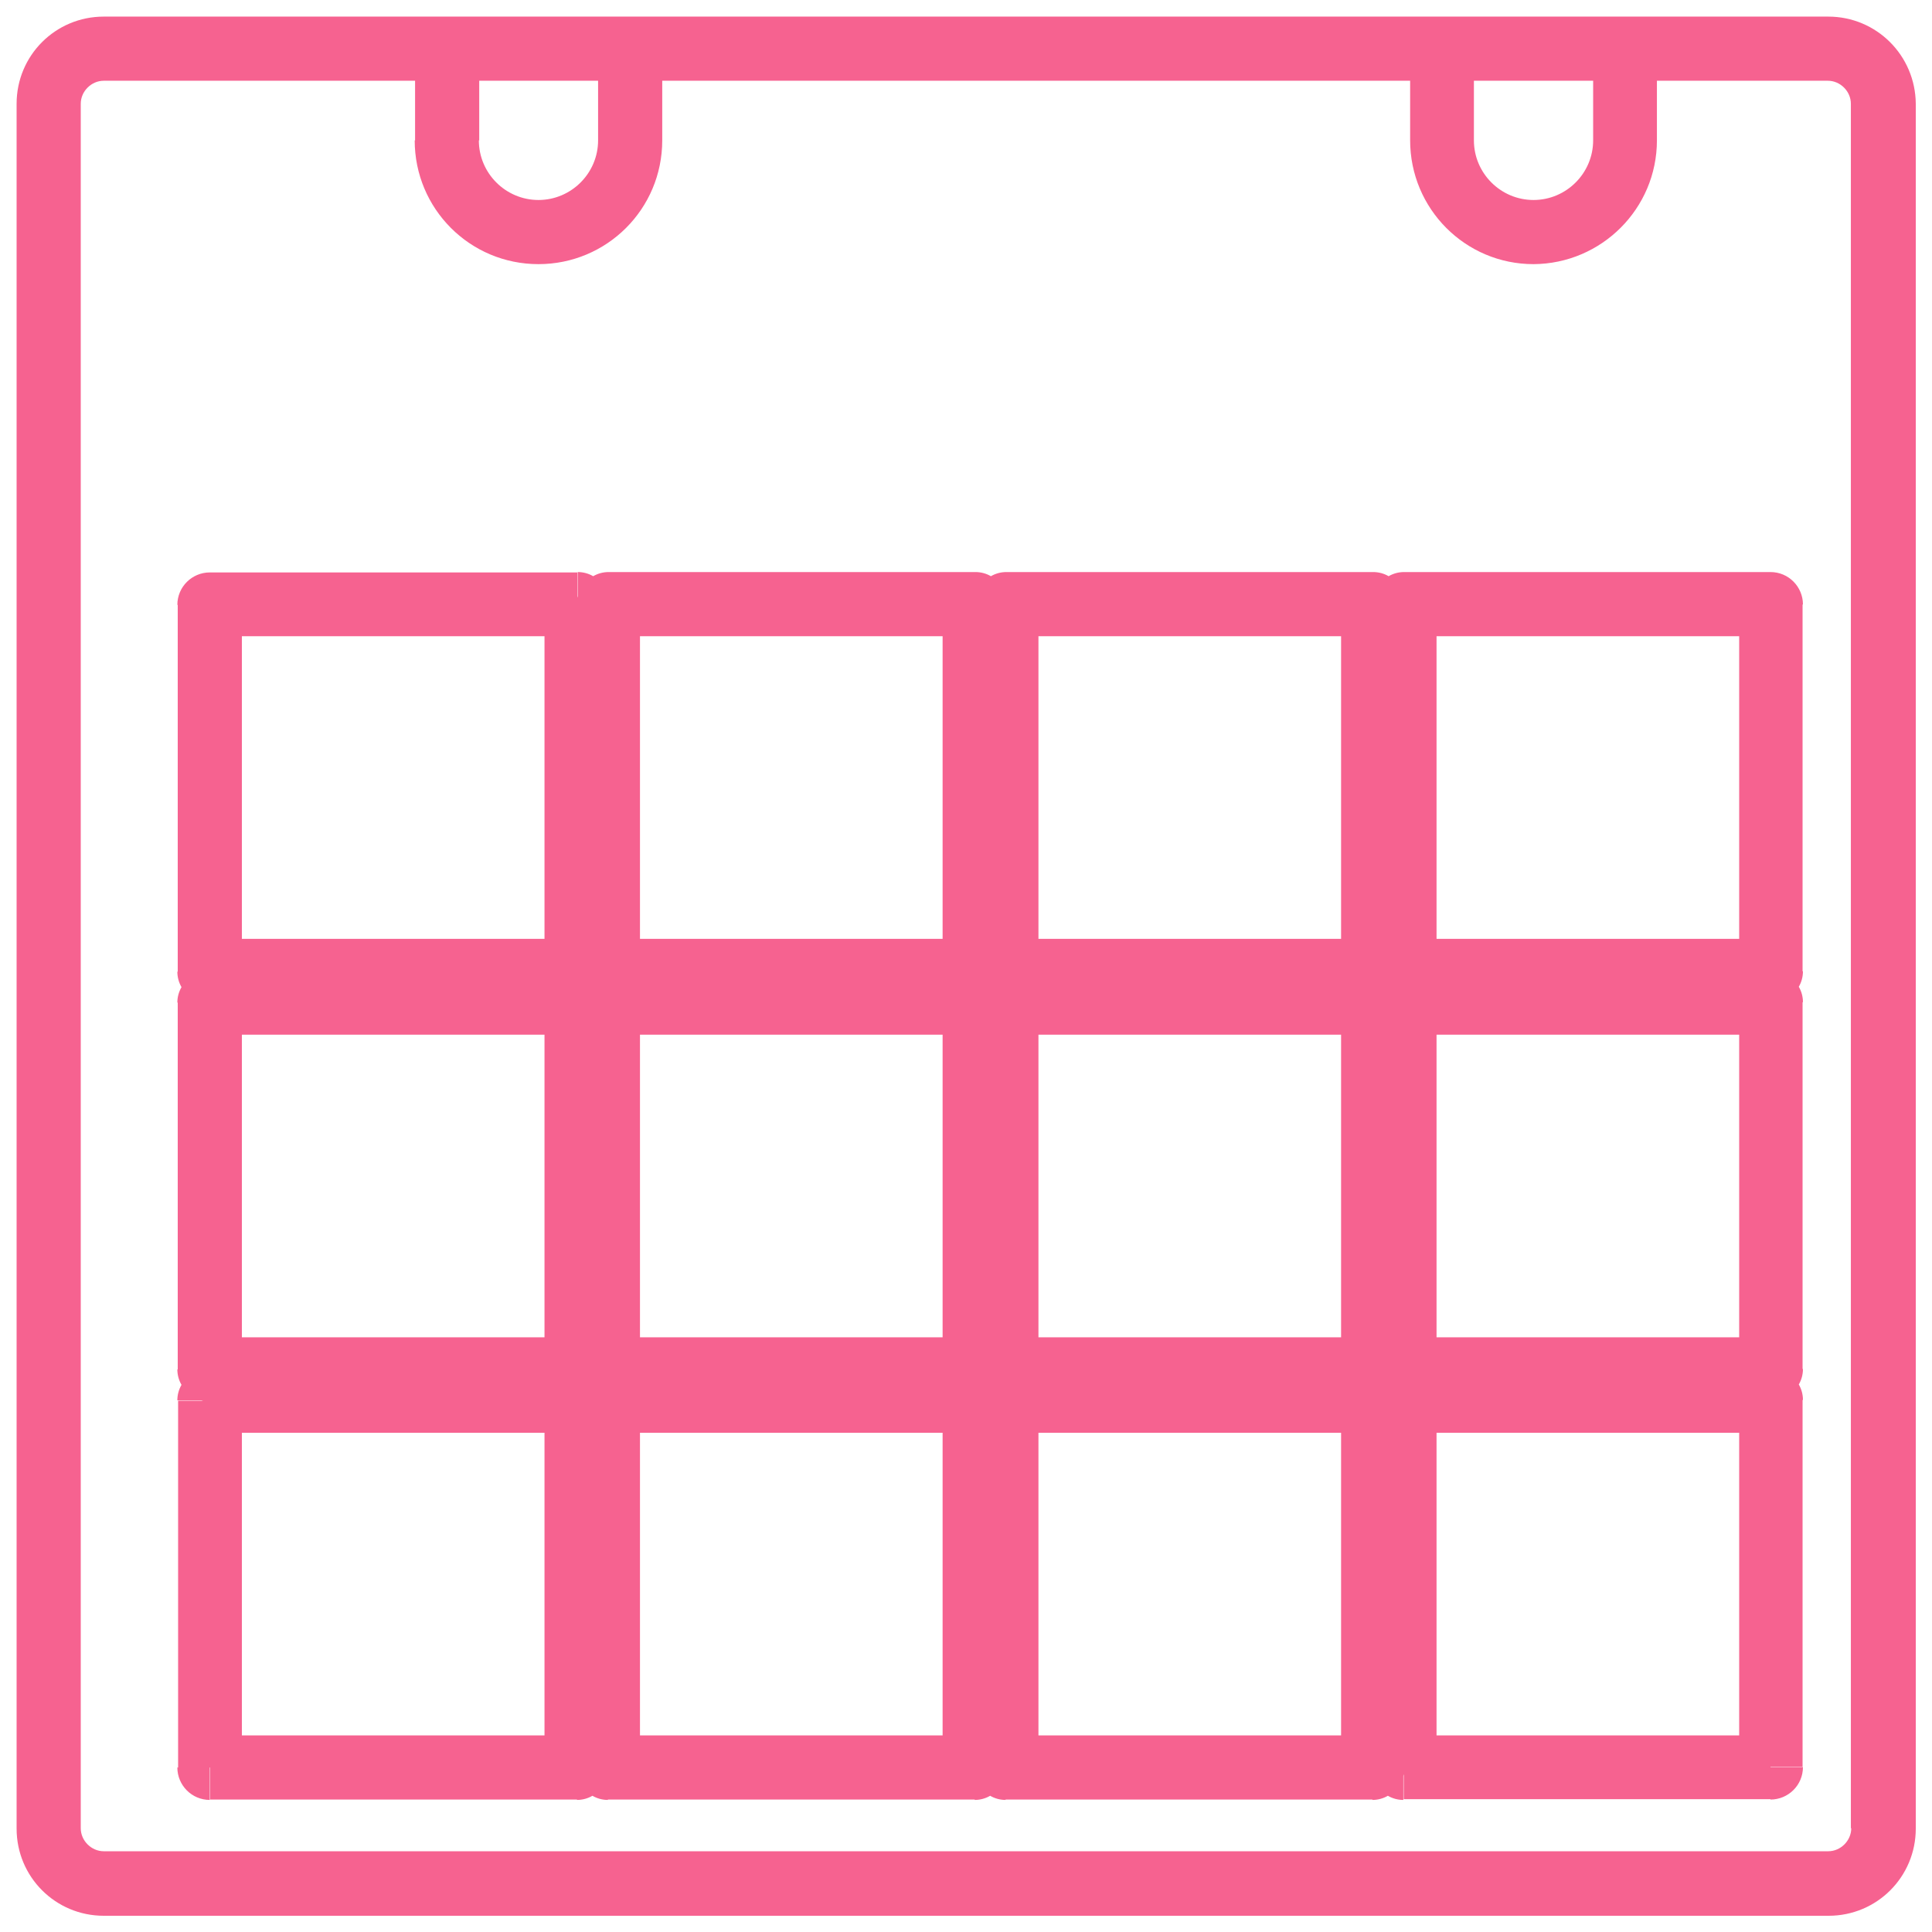 <?xml version="1.0" encoding="utf-8"?>
<!-- Generator: Adobe Illustrator 21.0.0, SVG Export Plug-In . SVG Version: 6.00 Build 0)  -->
<svg version="1.1" id="Layer_1" xmlns:figma="http://www.figma.com/figma/ns"
	 xmlns="http://www.w3.org/2000/svg" xmlns:xlink="http://www.w3.org/1999/xlink" x="0px" y="0px" width="512px" height="512px"
	 viewBox="0 0 512 512" enable-background="new 0 0 512 512" xml:space="preserve">
<title>Group 10</title>
<desc>Created using Figma</desc>
<path fill="#F66290" d="M469.3,160.2v-8.6h-97.2v0c-1.5,0-2.9,0.4-4.1,1.1c-1.2-0.7-2.6-1.1-4.1-1.1v0h-97.2v0
	c-1.5,0-2.9,0.4-4.1,1.1c-1.2-0.7-2.6-1.1-4.1-1.1v0h-97.2v0c-1.5,0-2.9,0.4-4.1,1.1c-1.2-0.7-2.6-1.1-4.1-1.1v6.4
	c0,0.1-0.1,0.3-0.1,0.4v-6.7H55.6v0c-4.7,0-8.6,3.8-8.6,8.6h0.1v97.2H47c0,1.5,0.4,2.9,1.1,4.1c-0.7,1.2-1.1,2.6-1.1,4.1h0.1v97.2
	H47c0,1.5,0.4,2.9,1.1,4.1c-0.7,1.2-1.1,2.6-1.1,4.1h6.4c0.1,0,0.3,0.1,0.4,0.1h-6.6v97.2H47c0,4.7,3.8,8.6,8.6,8.6v-8.6h0.1v8.5
	h97.2v0.1c1.5,0,2.9-0.4,4.1-1.1c1.2,0.7,2.6,1.1,4.1,1.1v-0.1h97.2v0.1c1.5,0,2.9-0.4,4.1-1.1c1.2,0.7,2.6,1.1,4.1,1.1v-0.1h97.2
	v0.1c1.5,0,2.9-0.4,4.1-1.1c1.2,0.7,2.6,1.1,4.1,1.1v-6.4c0-0.1,0.1-0.3,0.1-0.4v6.6h97.2v0.1c4.7,0,8.6-3.8,8.6-8.6h-8.6v-0.1h8.5
	v-97.2h0.1c0-1.5-0.4-2.9-1.1-4.1c0.7-1.2,1.1-2.6,1.1-4.1h-0.1v-97.2h0.1c0-1.5-0.4-2.9-1.1-4.1c0.7-1.2,1.1-2.6,1.1-4.1h-0.1
	v-97.2h0.1c0-4.7-3.8-8.6-8.6-8.6 M380.7,168.6h80.2v80.2h-80.2V168.6z M380.7,274.2h80.2v80.2h-80.2V274.2z M275.2,168.6h80.2v80.2
	h-80.2V168.6z M275.2,274.2h80.2v80.2h-80.2V274.2z M64.1,354.4v-80.2h80.2v80.2H64.1z M169.6,168.6h80.2v80.2h-80.2V168.6z
	 M169.6,274.2h80.2v80.2h-80.2V274.2z M64.1,168.6h80.2v80.2H64.1V168.6z M144.4,459.9H64.1v-80.2h80.2V459.9z M249.8,459.9h-80.2
	v-80.2h80.2V459.9z M355.4,459.9h-80.2v-80.2h80.2V459.9z M460.9,459.9h-80.2v-80.2h80.2V459.9z"/>
<path fill="#F66290" d="M484.5,4.4h-53.8h-48.7H167h-48.7H27.5C14.7,4.4,4.4,14.7,4.4,27.5v457.1c0,12.8,10.3,23.1,23.1,23.1h457.1
	c12.8,0,23.1-10.3,23.1-23.1V27.5C507.6,14.7,497.3,4.4,484.5,4.4z M422.2,21.4v15.8c0,8.7-7.1,15.8-15.8,15.8
	c-8.7,0-15.8-7.1-15.8-15.8h0V21.4H422.2z M158.5,21.4v15.8c0,8.7-7.1,15.8-15.8,15.8c-8.7,0-15.8-7.1-15.8-15.8h0.1V21.4H158.5z
	 M490.6,484.5c0,3.3-2.8,6.1-6.1,6.1H27.5c-3.3,0-6.1-2.8-6.1-6.1V27.5c0-3.3,2.8-6.1,6.1-6.1h82.5v15.8h-0.1
	c0,18.1,14.6,32.8,32.8,32.8c18.1,0,32.8-14.6,32.8-32.8h0V21.4h198.2v15.8h0c0,18.1,14.6,32.8,32.7,32.8v0c0,0,0,0,0,0c0,0,0,0,0,0
	v0c18-0.1,32.7-14.7,32.7-32.8h0V21.4h45.3c3.3,0,6.1,2.8,6.1,6.1V484.5z"/>
</svg>
